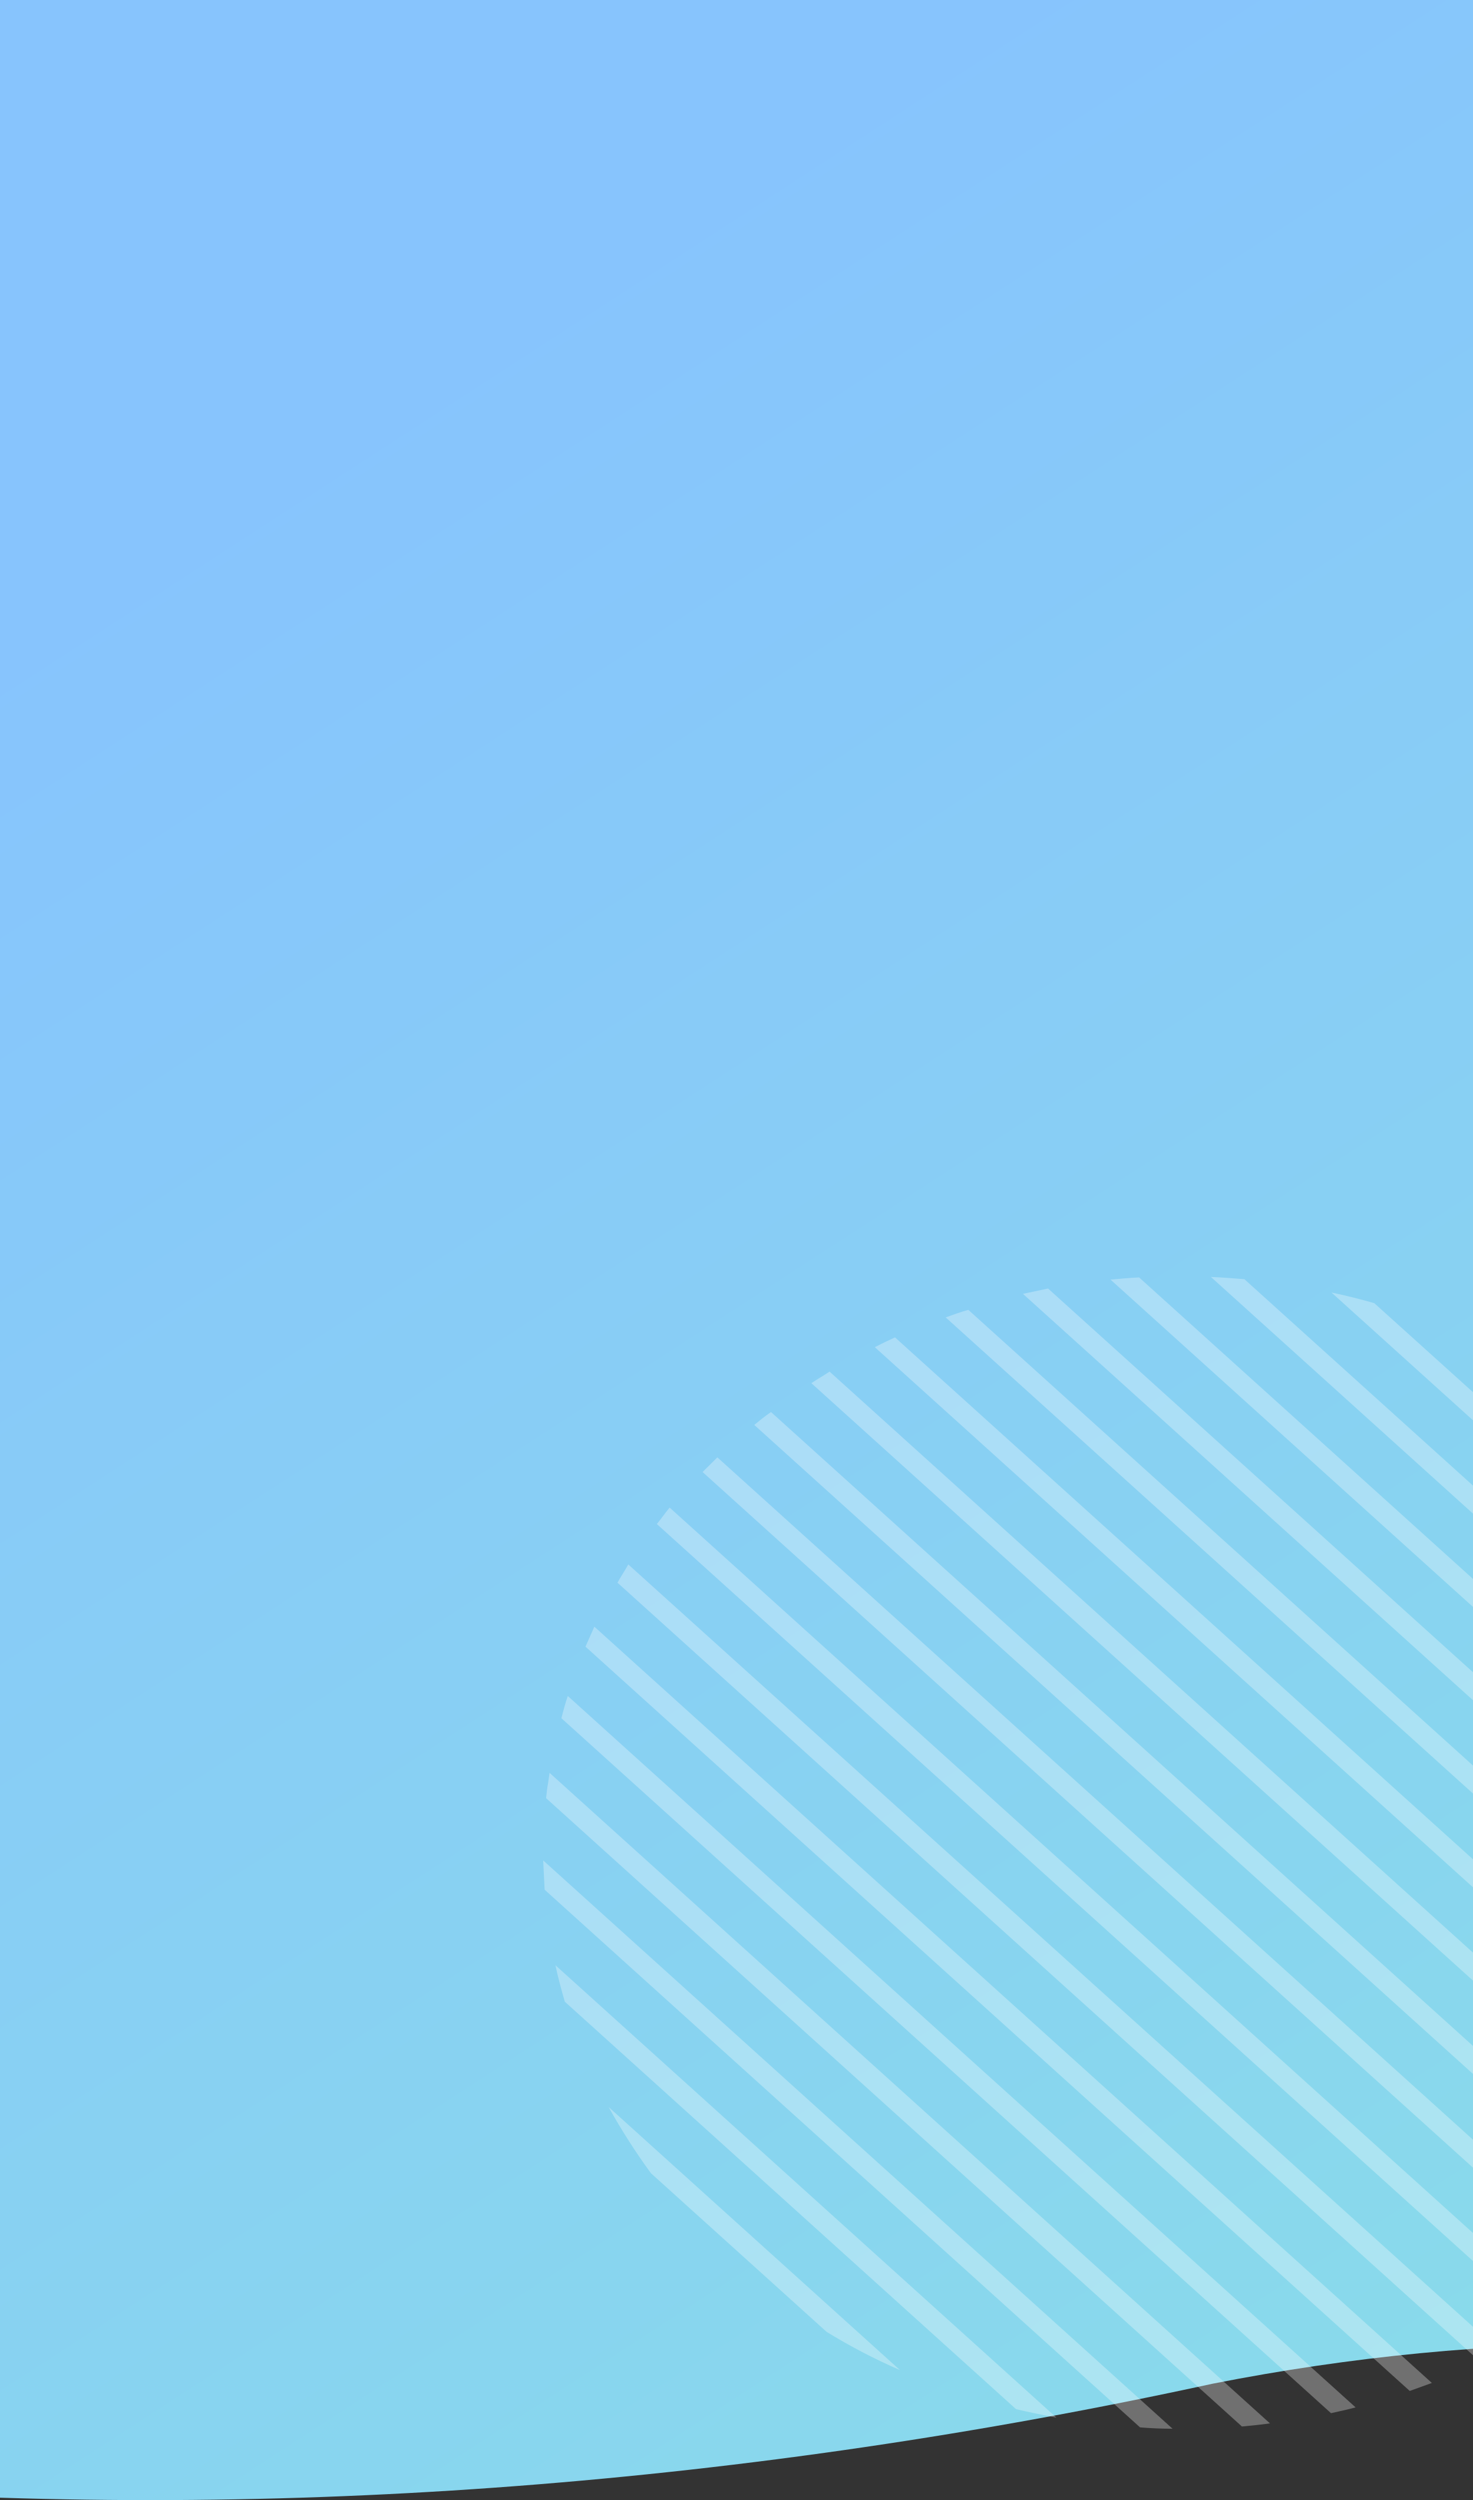 <svg width="320" height="543" viewBox="0 0 320 543" fill="none" xmlns="http://www.w3.org/2000/svg">
<rect x="0" y="0" width="320" height="543" fill="#333333" stroke="none"/>
<path fill-rule="evenodd" clip-rule="evenodd" d="M-331.199 300.948C-322.908 269.384 -305.131 239.076 -280.119 213.863C-250.454 183.514 -215.136 158.544 -176.708 140.751C-138.28 122.958 -97.7 112.785 -57.892 110.967C-48.924 110.655 -40.05 110.699 -31.289 111.093V-22.732H225.862C255.045 -51.005 289.141 -74.38 326.042 -91.318C362.043 -106.206 400.156 -109.053 433.23 -99.325C466.305 -89.597 492.066 -67.963 505.681 -38.483C517.418 -8.609 520.082 25.126 513.417 59.499C502.236 129.407 468.284 198.113 434.48 266.52C394.568 347.287 354.863 427.636 353.09 509.049C323.578 508.881 293.515 511.788 263.43 517.72C162.339 539.675 61.188 547.398 -36.539 540.621C-134.789 533.528 -213.521 512.442 -277.283 450.556C-294.542 433.805 -317.189 398.18 -325.012 375.158C-332.834 352.137 -334.943 326.84 -331.199 300.948Z" fill="url(#paint0_linear)"/>
<path d="M351.796 493.427C350.62 494.392 349.444 495.358 348.268 496.323L152.636 319.712C153.705 318.651 154.774 317.589 155.843 316.527L351.796 493.427ZM326.033 510.799C324.643 511.571 323.146 512.247 321.65 513.019L134.142 343.743C134.891 342.392 135.746 341.137 136.494 339.786L326.033 510.799ZM294.496 522.862C292.679 523.345 290.969 523.731 289.151 524.117L121.955 373.178C122.383 371.537 122.811 369.897 123.345 368.352L294.496 522.862ZM132.218 457.623L195.504 514.756C189.945 512.343 184.6 509.544 179.576 506.456L141.412 472.003C138.098 467.467 134.997 462.641 132.218 457.623ZM119.39 385.048L275.895 526.337C273.864 526.626 271.833 526.819 269.802 527.012L118.641 390.549C118.748 389.488 118.855 388.33 119.069 387.268C119.176 386.496 119.283 385.82 119.39 385.048ZM229.5 525.082C226.506 524.503 223.62 523.924 220.733 523.248L122.704 434.75C121.955 432.144 121.207 429.442 120.672 426.837L229.5 525.082ZM339.609 502.692C338.327 503.561 337.044 504.429 335.654 505.201L142.694 331.004C143.657 329.846 144.512 328.591 145.474 327.433L339.609 502.692ZM254.729 527.495C252.377 527.495 250.025 527.398 247.673 527.205L118.321 410.43C118.214 408.307 118.107 406.184 118 404.061L254.729 527.495ZM311.066 517.555C309.463 518.134 307.859 518.713 306.256 519.292L127.194 357.64C127.835 356.192 128.476 354.745 129.118 353.297L311.066 517.555ZM395.092 410.72C394.985 412.553 394.771 414.483 394.557 416.317L241.259 277.924C243.29 277.731 245.428 277.538 247.459 277.441L395.092 410.72ZM376.17 338.821L327.102 294.523C347.413 305.332 364.304 320.677 376.17 338.821ZM388.892 364.492C389.854 367.291 390.709 370.09 391.457 372.985L289.258 280.723C292.465 281.398 295.565 282.17 298.559 283.039L388.892 364.492ZM387.395 444.305C386.86 445.752 386.219 447.296 385.578 448.744L205.446 286.127C207.05 285.548 208.653 284.969 210.364 284.487L387.395 444.305ZM394.664 390.067C394.878 392.19 395.092 394.41 395.199 396.629L263.067 277.345C265.526 277.441 267.878 277.634 270.336 277.828L394.664 390.067ZM392.312 428.477C391.885 430.118 391.457 431.758 391.03 433.399L222.23 281.012C224.047 280.626 225.865 280.24 227.682 279.854L392.312 428.477ZM380.66 458.588C379.912 459.939 379.163 461.29 378.308 462.545L190.052 292.593C191.549 291.821 192.939 291.146 194.435 290.47L380.66 458.588ZM362.807 483.004C361.738 484.066 360.776 485.224 359.707 486.286L163.861 309.482C165.037 308.517 166.213 307.552 167.496 306.684L362.807 483.004ZM372.429 471.423C371.573 472.678 370.611 473.836 369.649 474.994L176.262 300.411C177.545 299.542 178.935 298.77 180.217 297.901L372.429 471.423Z" fill="white" fill-opacity="0.3"/>
<defs>
<linearGradient id="paint0_linear" x1="45" y1="109" x2="333" y2="553" gradientUnits="userSpaceOnUse">
<stop stop-color="#87C4FD"/>
<stop offset="1" stop-color="#89dce9"/>
</linearGradient>
</defs>
</svg>
